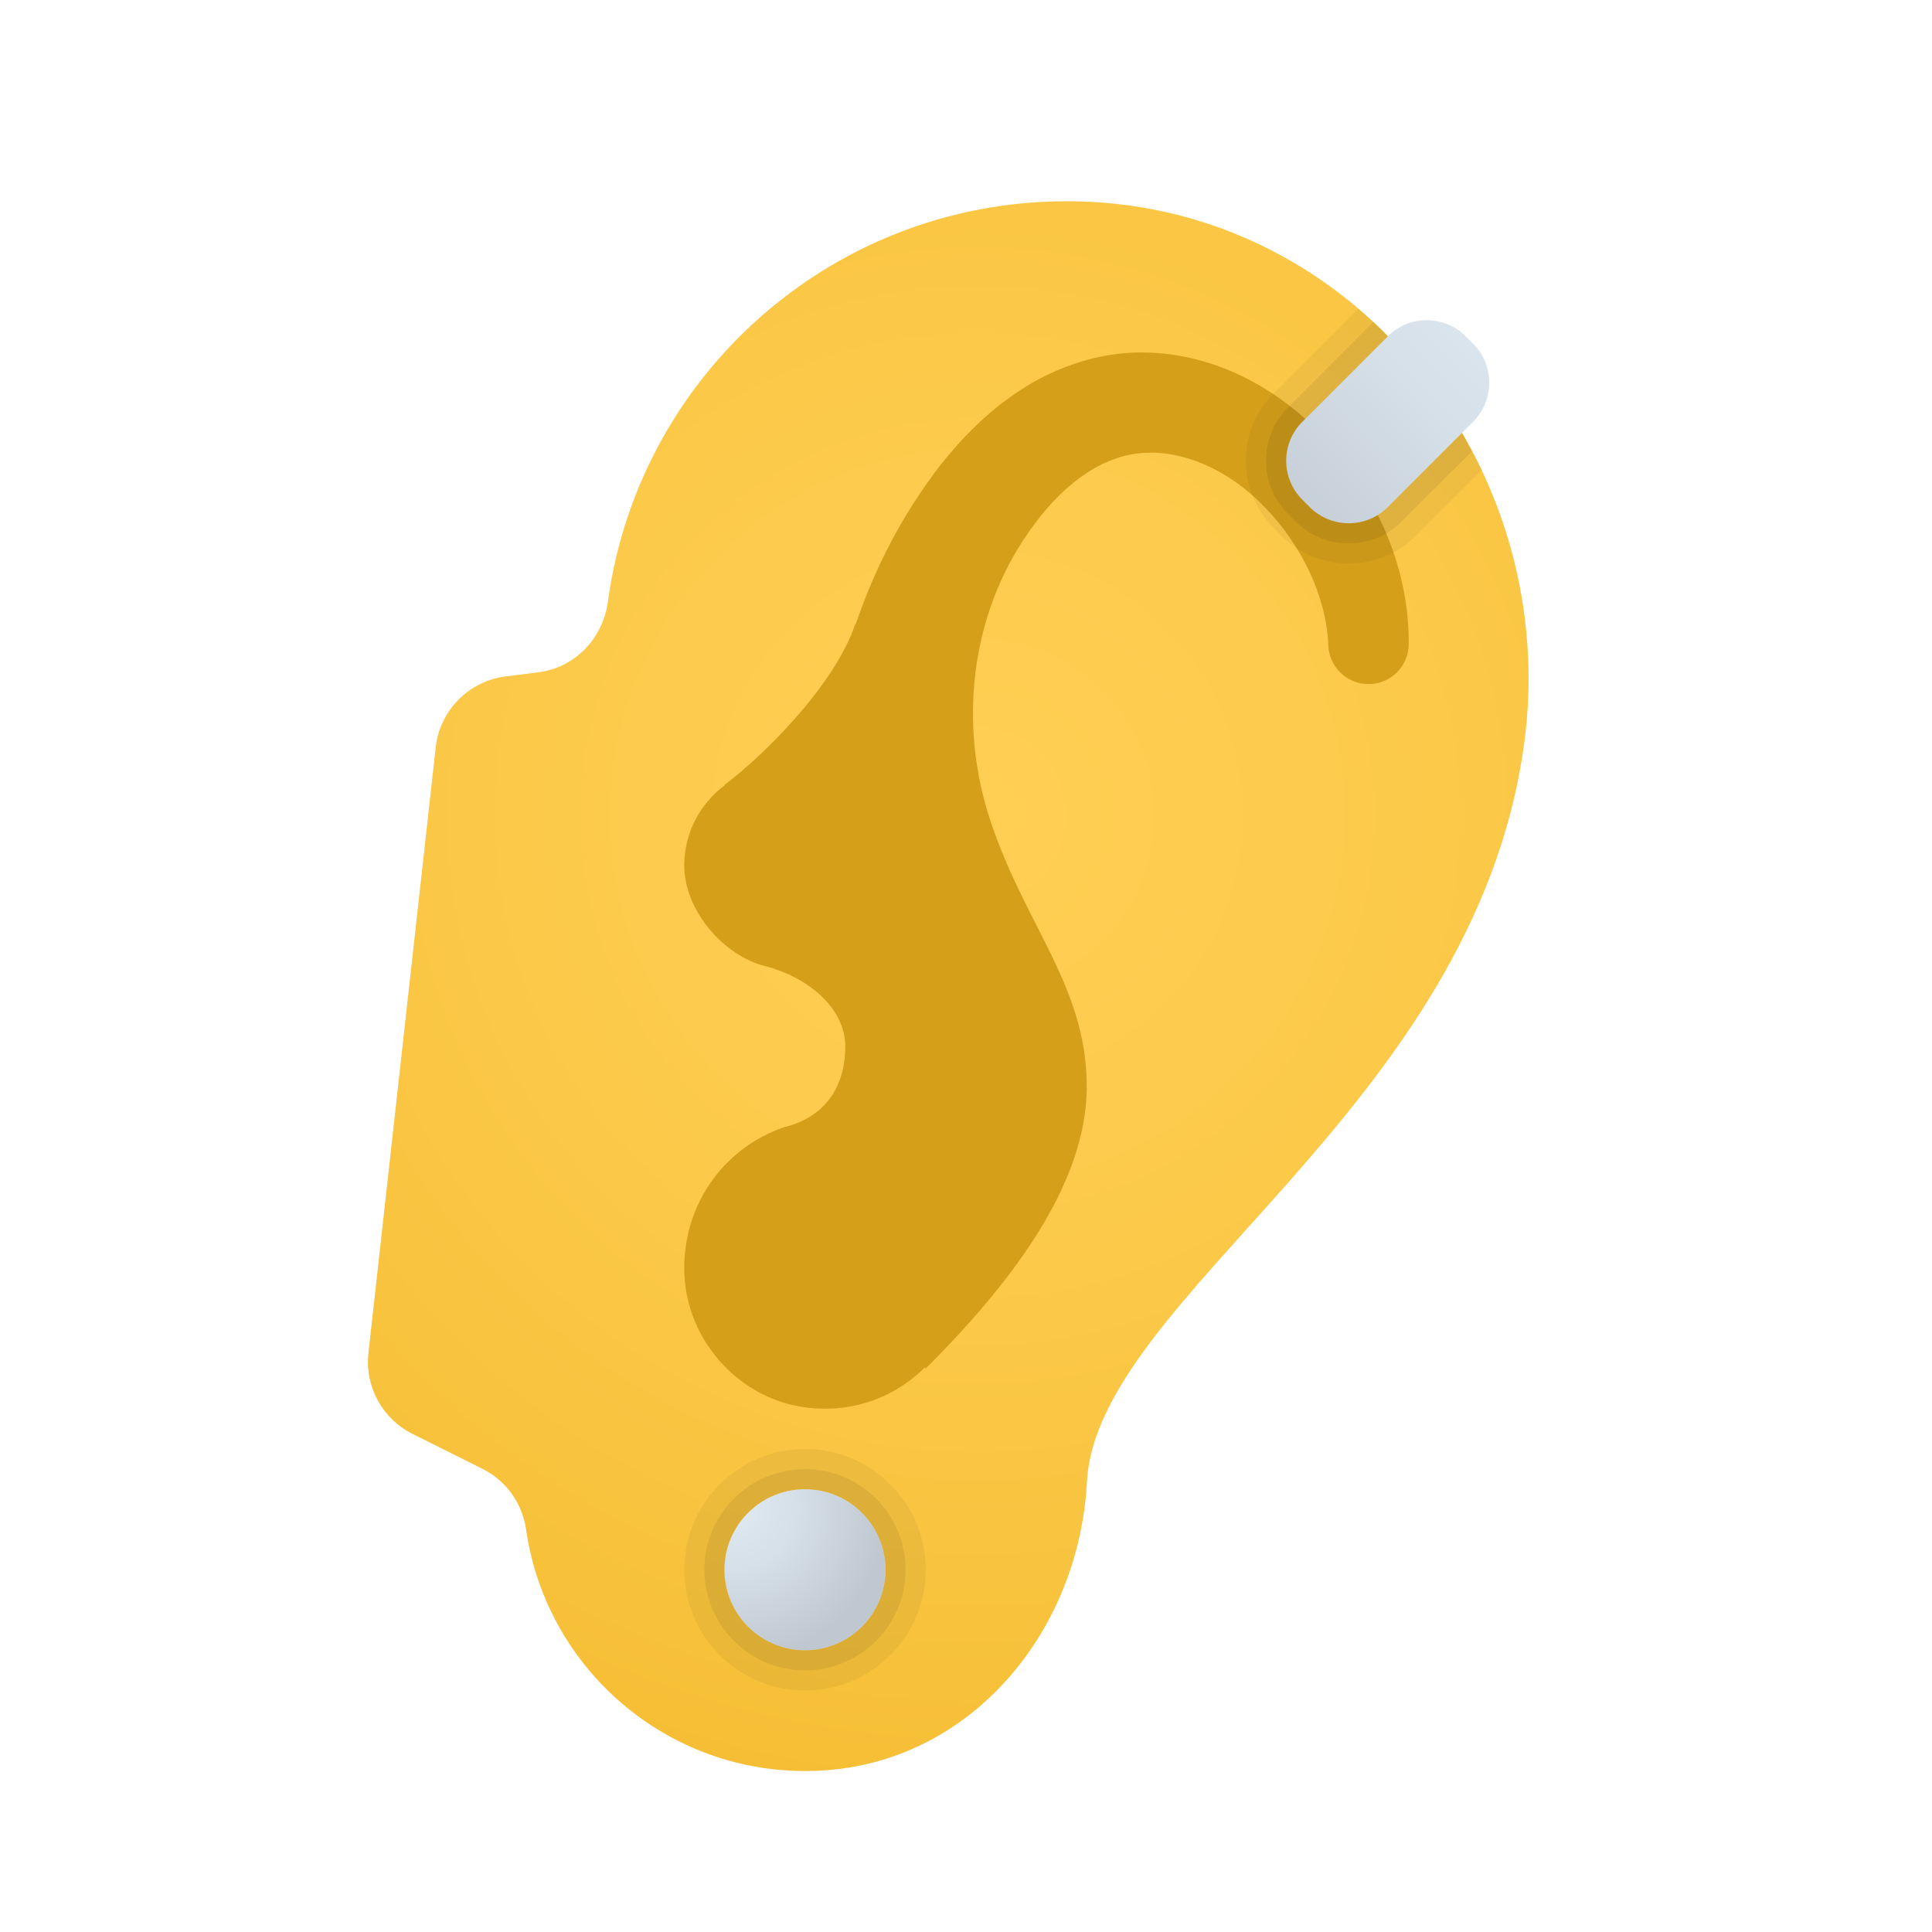 <svg xmlns="http://www.w3.org/2000/svg" viewBox="0 0 48 48"><radialGradient id="Zf9NP2GKh-jy0KH-j_5TAa" cx="24.283" cy="20.261" r="33.709" gradientUnits="userSpaceOnUse"><stop offset="0" stop-color="#ffcf54"/><stop offset=".261" stop-color="#fdcb4d"/><stop offset=".639" stop-color="#f7c13a"/><stop offset="1" stop-color="#f0b421"/></radialGradient><path fill="url(#Zf9NP2GKh-jy0KH-j_5TAa)" d="M27.11,5.016c-6.095-0.315-11.22,4.118-12.006,9.929c-0.124,0.915-0.818,1.645-1.733,1.759	l-0.806,0.101c-0.918,0.115-1.638,0.844-1.74,1.764L9.154,33.614c-0.093,0.833,0.344,1.635,1.093,2.01l1.747,0.873	c0.586,0.293,0.984,0.857,1.077,1.506c0.506,3.526,3.64,6.204,7.354,5.985c3.714-0.219,6.382-3.456,6.58-7.171	c0.245-4.61,9.608-9.276,10.858-18.308C38.795,11.771,33.902,5.367,27.11,5.016z"/><path fill="#d59f1a" d="M33.101,11.097c-1.136-1.334-2.909-2.415-4.955-2.336c-1.01,0.043-1.994,0.407-2.789,0.929	c-0.804,0.521-1.446,1.175-1.991,1.863c-0.941,1.223-1.612,2.513-2.106,3.954c-0.001-0.001-0.01-0.006-0.01-0.006	c-0.5,1.5-2.25,3.25-3.25,4c0.001,0.003,0.001,0.007,0.002,0.01C17.397,19.966,17,20.684,17,21.5c0,1.14,1,2.25,2,2.5s2,1,2,2	s-0.5,1.75-1.5,2c-1.552,0.517-2.569,1.994-2.496,3.668c0.069,1.598,1.283,2.997,2.858,3.275c1.218,0.215,2.347-0.2,3.118-0.974	L23,34c2-2,4-4.5,4-7c0-2.49-1.516-3.972-2.391-6.6c-0.799-2.4-0.507-5.085,0.935-7.162c0.007-0.01,0.014-0.02,0.021-0.03	c0.75-1.079,1.714-1.848,2.748-1.947c1.052-0.112,2.233,0.419,3.118,1.349C32.318,13.523,32.947,14.795,33,16l0.002,0.043	c0.024,0.529,0.46,0.951,0.995,0.953C34.549,16.998,34.998,16.552,35,16C35.007,14.127,34.247,12.45,33.101,11.097z"/><linearGradient id="Zf9NP2GKh-jy0KH-j_5TAb" x1="37.915" x2="31.084" y1="7.04" y2="13.87" gradientUnits="userSpaceOnUse"><stop offset="0" stop-color="#dfe9f2"/><stop offset=".391" stop-color="#d6e0e9"/><stop offset="1" stop-color="#bfc8d1"/></linearGradient><path fill="url(#Zf9NP2GKh-jy0KH-j_5TAb)" d="M36.598,10.478l-2.12,2.12	c-0.536,0.536-1.404,0.536-1.94,0l-0.181-0.181c-0.536-0.536-0.536-1.404,0-1.94l2.12-2.12c0.536-0.536,1.404-0.536,1.94,0	l0.181,0.181C37.134,9.073,37.134,9.942,36.598,10.478z"/><path d="M20,37c1.105,0,2,0.895,2,2s-0.895,2-2,2s-2-0.895-2-2S18.895,37,20,37 M20,36c-1.654,0-3,1.346-3,3s1.346,3,3,3 s3-1.346,3-3S21.654,36,20,36L20,36z" opacity=".05"/><path d="M20,37c1.105,0,2,0.895,2,2s-0.895,2-2,2s-2-0.895-2-2S18.895,37,20,37 M20,36.5c-1.379,0-2.5,1.122-2.5,2.5 s1.121,2.5,2.5,2.5s2.5-1.122,2.5-2.5S21.379,36.5,20,36.5L20,36.5z" opacity=".07"/><radialGradient id="Zf9NP2GKh-jy0KH-j_5TAc" cx="18.272" cy="37.5" r="3.751" gradientUnits="userSpaceOnUse"><stop offset="0" stop-color="#dfe9f2"/><stop offset=".391" stop-color="#d6e0e9"/><stop offset="1" stop-color="#bfc8d1"/></radialGradient><circle cx="20" cy="39" r="2" fill="url(#Zf9NP2GKh-jy0KH-j_5TAc)"/><g><path d="M36.57,11.21c-0.08-0.16-0.16-0.31-0.25-0.45l-1.84,1.84c-0.27,0.27-0.62,0.4-0.97,0.4c-0.35,0-0.7-0.13-0.97-0.4 l-0.18-0.18c-0.54-0.54-0.54-1.41,0-1.94l2.12-2.12C34.37,8.24,34.25,8.12,34.12,8C34,7.89,33.88,7.78,33.75,7.67l-2.1,2.1 c-0.93,0.92-0.93,2.43,0,3.35l0.18,0.19c0.45,0.44,1.04,0.69,1.68,0.69c0.63,0,1.23-0.25,1.67-0.69l1.63-1.63 C36.73,11.52,36.65,11.36,36.57,11.21z" opacity=".05"/><path d="M36.32,10.76l-1.84,1.84c-0.27,0.27-0.62,0.4-0.97,0.4c-0.35,0-0.7-0.13-0.97-0.4l-0.18-0.18c-0.54-0.54-0.54-1.41,0-1.94 l2.12-2.12C34.37,8.24,34.25,8.12,34.12,8L32,10.12c-0.73,0.73-0.73,1.92,0,2.65l0.18,0.18c0.36,0.36,0.83,0.55,1.33,0.55 s0.97-0.19,1.32-0.55l1.74-1.74C36.49,11.05,36.41,10.9,36.32,10.76z" opacity=".07"/></g></svg>